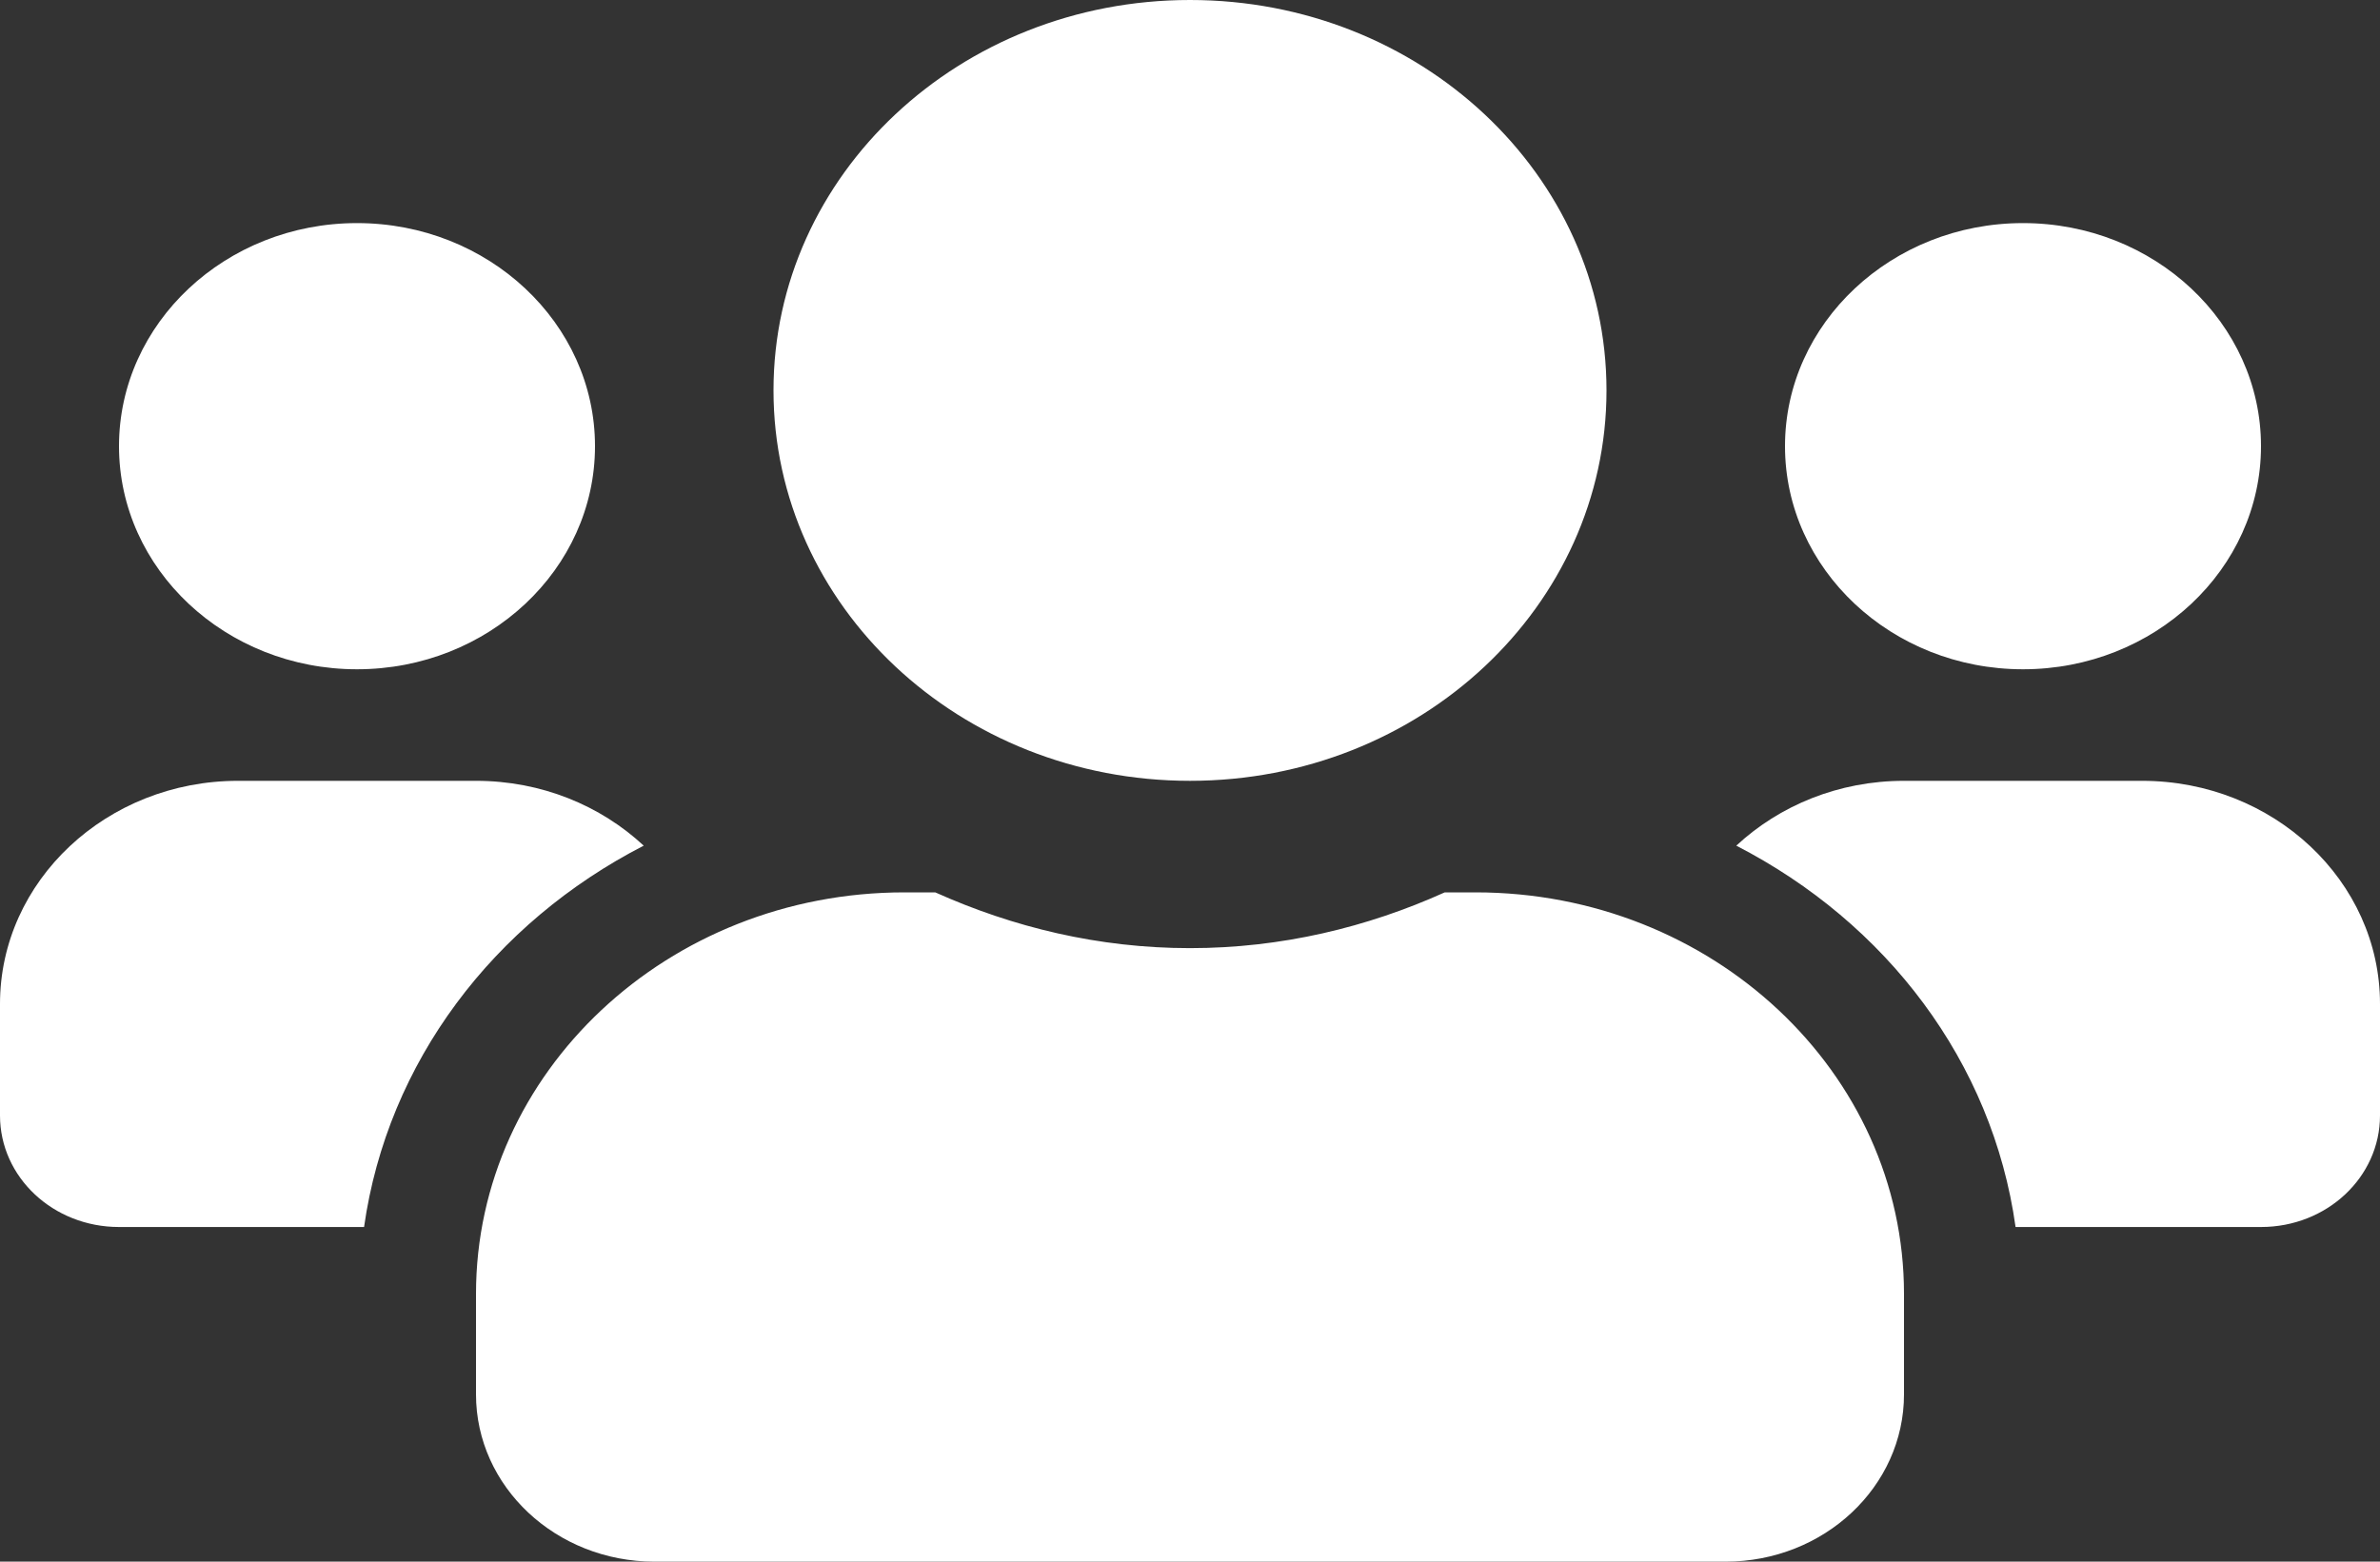 <svg width="32" height="21" viewBox="0 0 32 21" fill="none" xmlns="http://www.w3.org/2000/svg">
<rect x="0" y="0" width="32" height="21" fill="#333333" stroke="none"/>
<path d="M4.8 9C6.565 9 8 7.655 8 6C8 4.345 6.565 3 4.8 3C3.035 3 1.6 4.345 1.6 6C1.6 7.655 3.035 9 4.8 9ZM27.2 9C28.965 9 30.4 7.655 30.4 6C30.4 4.345 28.965 3 27.2 3C25.435 3 24 4.345 24 6C24 7.655 25.435 9 27.2 9ZM28.8 10.5H25.6C24.72 10.5 23.925 10.833 23.345 11.372C25.36 12.408 26.79 14.278 27.1 16.5H30.4C31.285 16.5 32 15.83 32 15V13.5C32 11.845 30.565 10.5 28.8 10.5ZM16 10.5C19.095 10.5 21.6 8.152 21.6 5.25C21.6 2.348 19.095 0 16 0C12.905 0 10.4 2.348 10.4 5.25C10.4 8.152 12.905 10.5 16 10.5ZM19.84 12H19.425C18.385 12.469 17.23 12.75 16 12.75C14.77 12.75 13.62 12.469 12.575 12H12.16C8.98 12 6.4 14.419 6.4 17.4V18.75C6.4 19.992 7.475 21 8.8 21H23.2C24.525 21 25.6 19.992 25.6 18.75V17.4C25.6 14.419 23.02 12 19.84 12ZM8.655 11.372C8.075 10.833 7.28 10.5 6.4 10.5H3.2C1.435 10.5 0 11.845 0 13.5V15C0 15.83 0.715 16.5 1.6 16.5H4.895C5.21 14.278 6.64 12.408 8.655 11.372Z" fill="white"/>
</svg>

